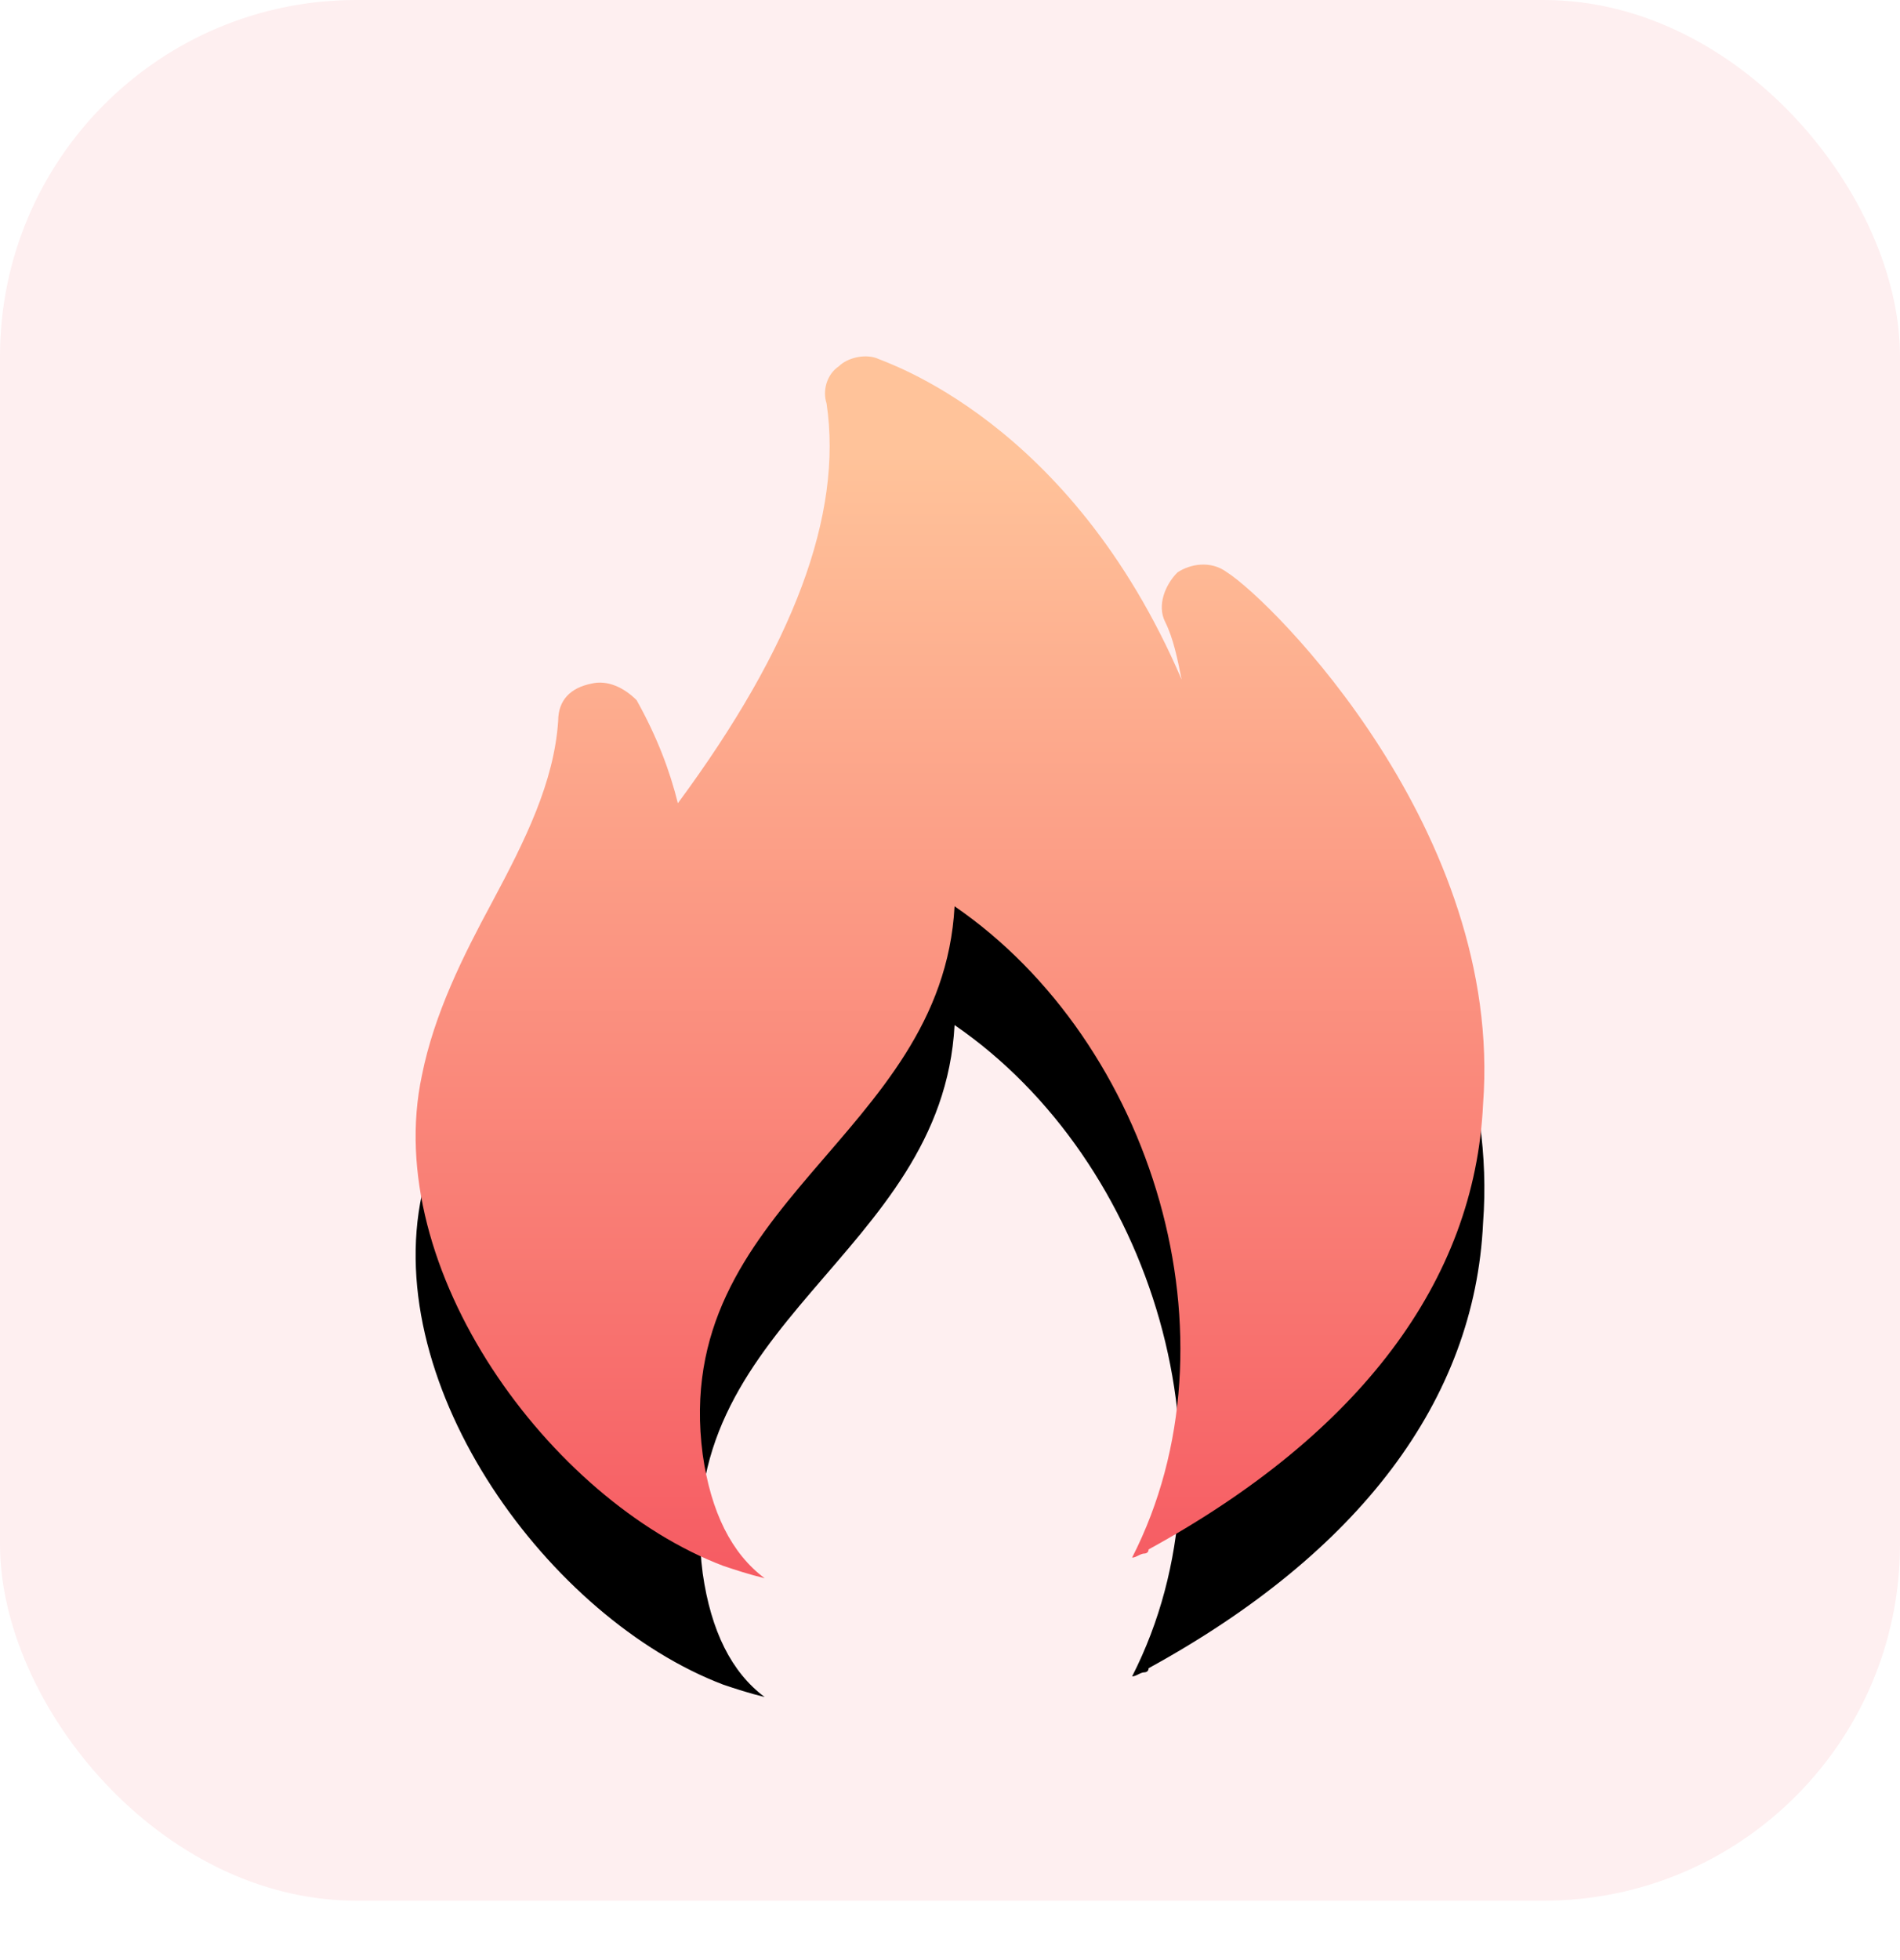 <?xml version="1.0" encoding="UTF-8"?>
<svg width="32px" height="33px" viewBox="0 0 32 33" version="1.1" xmlns="http://www.w3.org/2000/svg" xmlns:xlink="http://www.w3.org/1999/xlink">
    <title>icon</title>
    <defs>
        <linearGradient x1="50%" y1="7.906%" x2="50%" y2="99.503%" id="linearGradient-1">
            <stop stop-color="#FFC39A" offset="0%"></stop>
            <stop stop-color="#F65C63" offset="100%"></stop>
        </linearGradient>
        <path d="M20.666,9.636 C20.388,9.428 20.041,9.498 19.832,9.636 C19.623,9.845 19.484,10.192 19.623,10.469 C19.762,10.747 19.832,11.094 19.901,11.441 C18.024,7.068 14.894,6.097 14.755,6.027 C14.547,5.958 14.269,6.027 14.129,6.166 C13.921,6.305 13.851,6.582 13.921,6.791 C14.199,8.665 13.365,10.886 11.417,13.523 C11.278,12.968 11.07,12.413 10.722,11.788 C10.513,11.58 10.235,11.441 9.957,11.51 C9.609,11.58 9.401,11.788 9.401,12.135 C9.331,13.176 8.844,14.148 8.288,15.189 C7.801,16.091 7.314,17.063 7.106,18.104 C6.41,21.366 9.262,25.253 12.182,26.363 C12.391,26.433 12.6,26.502 12.878,26.571 C12.321,26.155 11.974,25.461 11.835,24.489 C11.278,20.255 15.868,19.145 16.077,15.258 C19.415,17.549 20.945,22.546 19.067,26.224 C19.136,26.224 19.206,26.155 19.276,26.155 C19.276,26.155 19.345,26.155 19.345,26.086 C22.892,24.142 24.839,21.574 24.978,18.59 C25.326,14.009 21.431,10.122 20.666,9.636 Z" id="path-2"></path>
        <filter x="-38.9%" y="-24.3%" width="177.8%" height="168.1%" filterUnits="objectBoundingBox" id="filter-3">
            <feOffset dx="0" dy="2" in="SourceAlpha" result="shadowOffsetOuter1"></feOffset>
            <feGaussianBlur stdDeviation="2" in="shadowOffsetOuter1" result="shadowBlurOuter1"></feGaussianBlur>
            <feColorMatrix values="0 0 0 0 1   0 0 0 0 0.759   0 0 0 0 0.748  0 0 0 1 0" type="matrix" in="shadowBlurOuter1"></feColorMatrix>
        </filter>
    </defs>
    <g id="数据资产" stroke="none" stroke-width="1" fill="none" fill-rule="evenodd">
        <g id="数据资产-首页" transform="translate(-386, -896)">
            <g id="热门资产推荐" transform="translate(370, 880)">
                <g id="icon" transform="translate(16, 16)">
                    <rect id="矩形" fill="#FEEFF0" x="0" y="0" width="32" height="32" rx="6"></rect>
                    <g id="hot">
                        <use fill="black" fill-opacity="1" filter="url(#filter-3)" xlink:href="#path-2"></use>
                        <use fill="url(#linearGradient-1)" fill-rule="evenodd" xlink:href="#path-2"></use>
                    </g>
                </g>
            </g>
        </g>
    </g>
</svg>